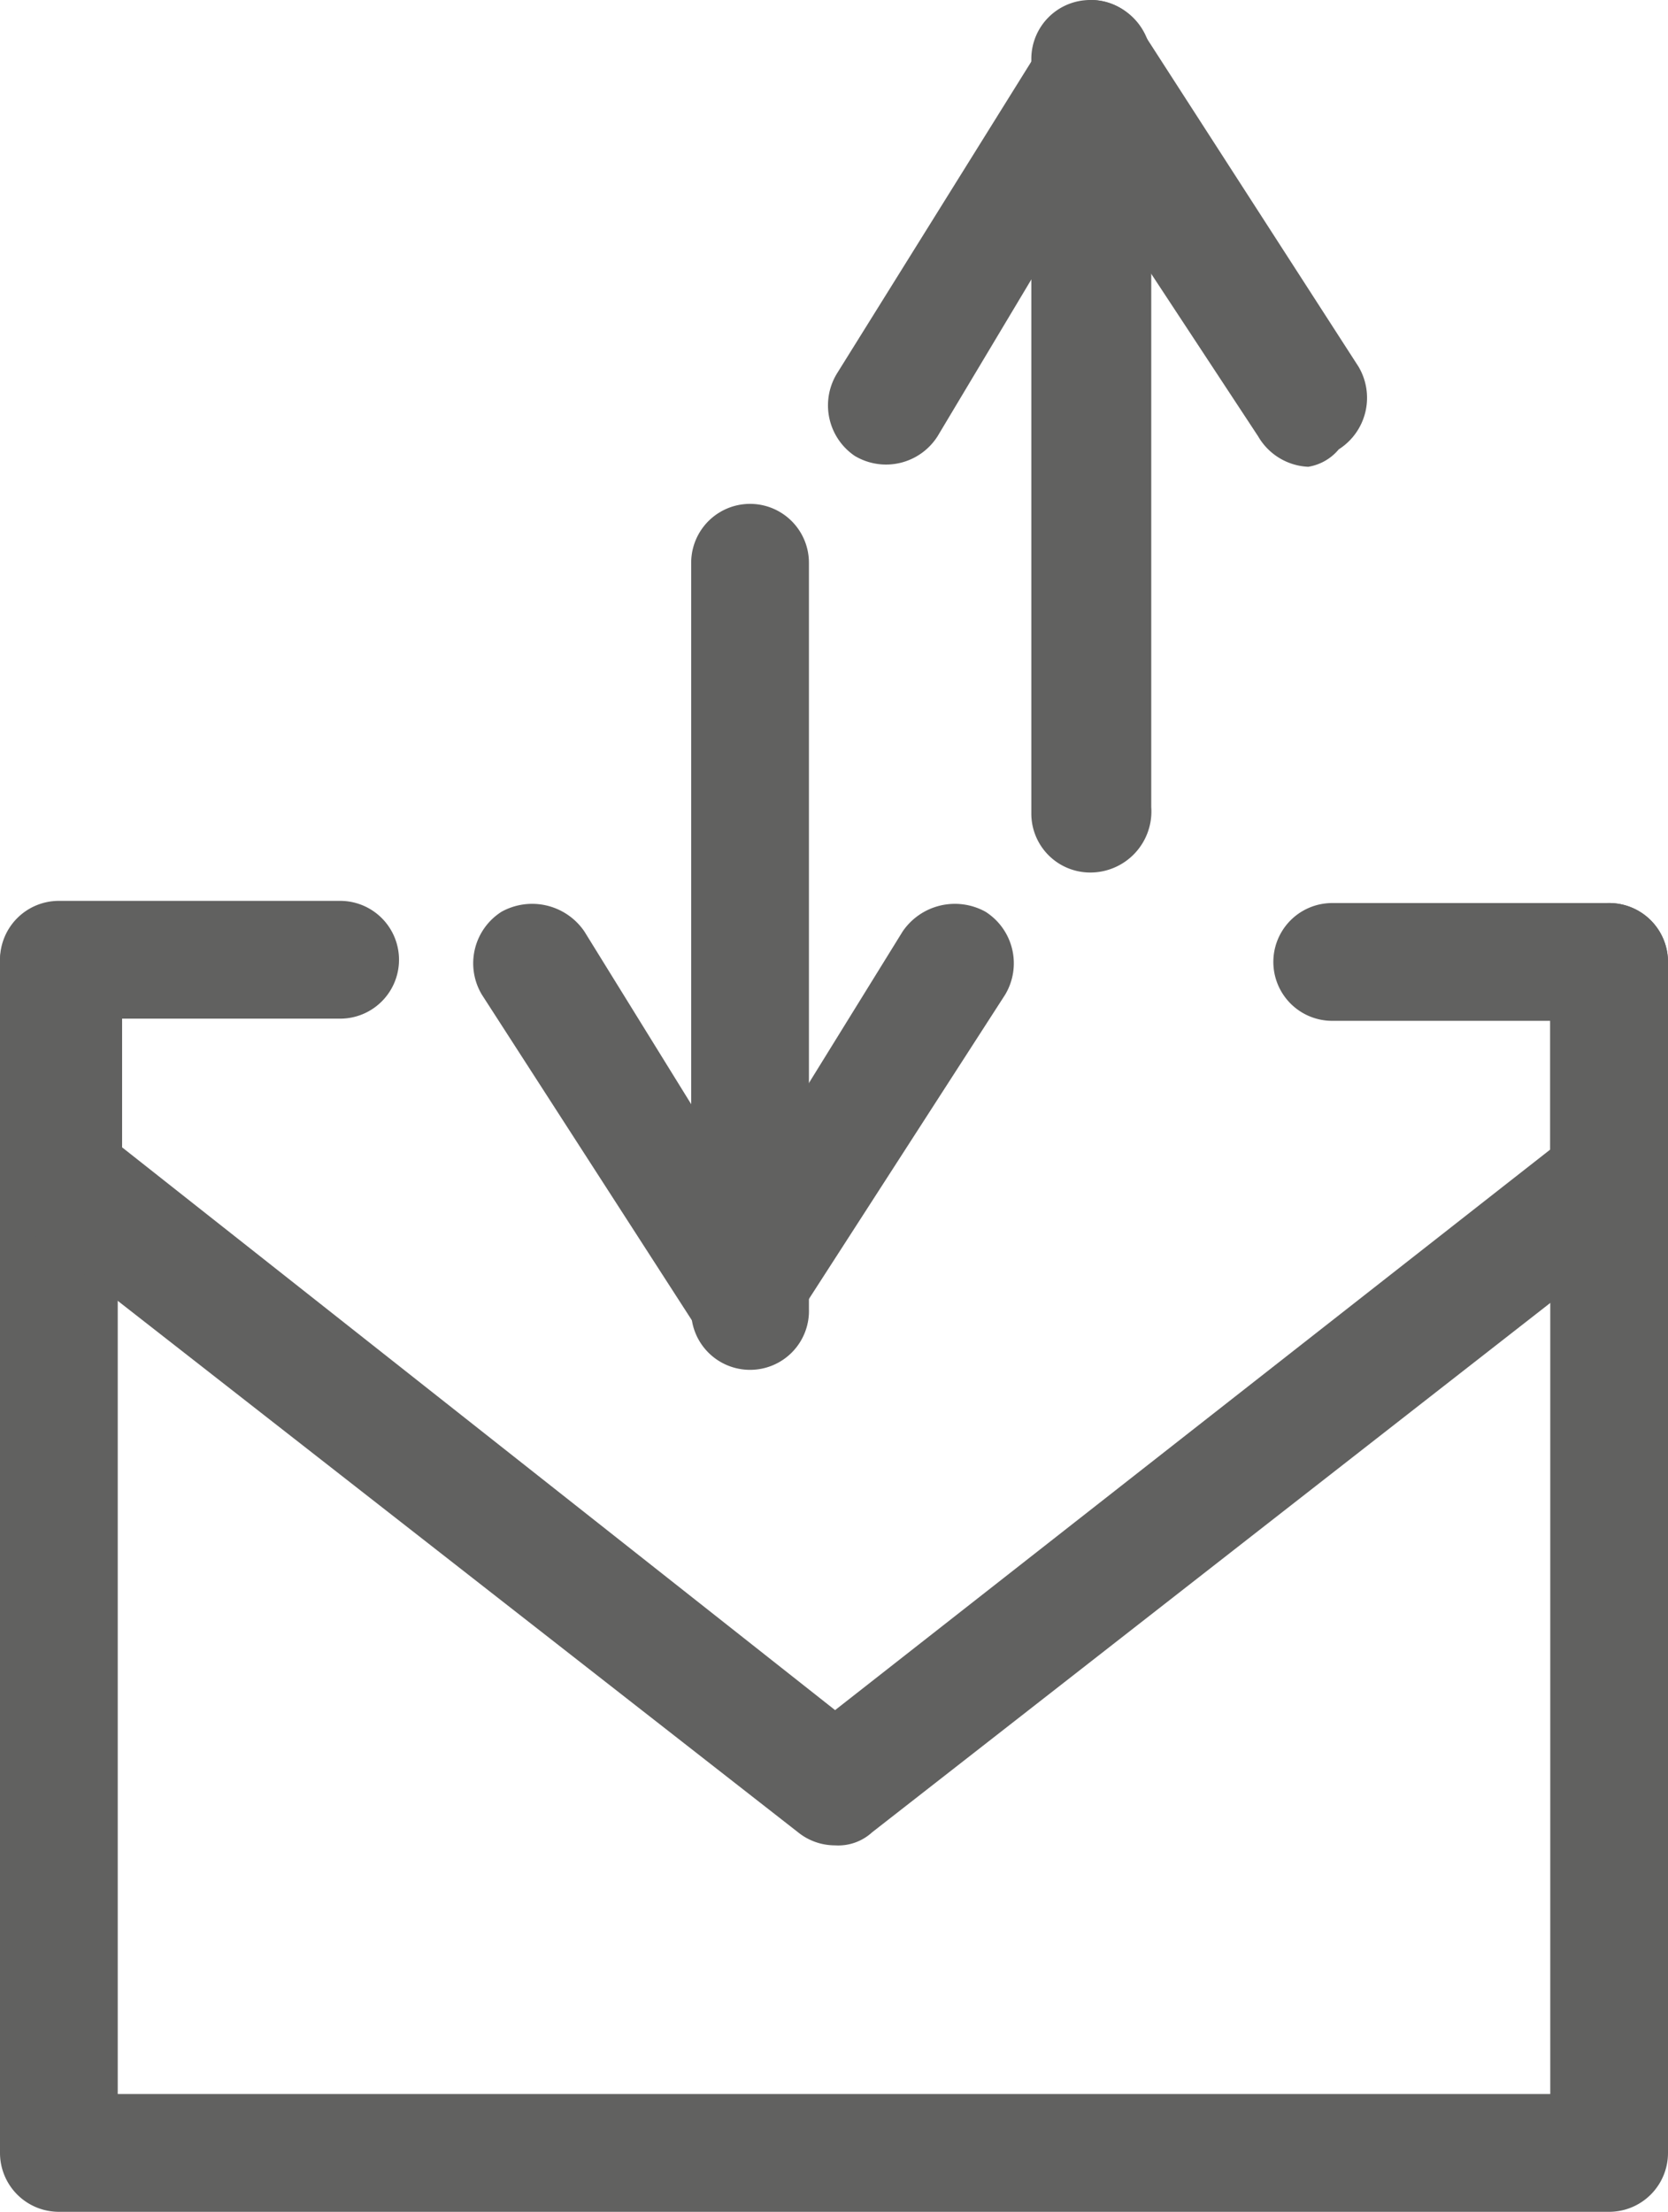 <svg xmlns="http://www.w3.org/2000/svg" viewBox="0 0 7.65 10.14"><defs><style>.cls-1{fill:#616160;}</style></defs><g id="Calque_2" data-name="Calque 2"><g id="Calque_1-2" data-name="Calque 1"><path class="cls-1" d="M7.38,10.14H.27A.27.27,0,0,1,0,9.87V4.41a.27.27,0,0,1,.54,0V9.6H7.11V4.41a.27.27,0,0,1,.54,0V9.87A.27.27,0,0,1,7.38,10.14Z"/><path class="cls-1" d="M3.83,8.46a.27.27,0,0,1-.17-.06L.1,5.62A.3.3,0,0,1,0,5.4v-1a.27.27,0,0,1,.27-.27H1.56a.27.27,0,1,1,0,.54h-1v.59L3.83,7.84,7.11,5.27V4.68h-1a.27.27,0,1,1,0-.54H7.38a.27.27,0,0,1,.27.27v1a.27.27,0,0,1-.1.22L4,8.4A.23.23,0,0,1,3.83,8.46Z"/><path class="cls-1" d="M3.44,6.24a.28.28,0,0,1-.23-.13l-1-1.55a.28.28,0,0,1,.09-.38.29.29,0,0,1,.38.09l.73,1.18.73-1.18a.29.29,0,0,1,.38-.09.28.28,0,0,1,.09.38l-1,1.55A.28.28,0,0,1,3.44,6.24Z"/><path class="cls-1" d="M3.44,6.28A.27.27,0,0,1,3.17,6V2.58a.27.27,0,0,1,.54,0V6A.27.27,0,0,1,3.44,6.28Z"/><path class="cls-1" d="M6,2.14A.28.28,0,0,1,5.77,2L5,.83,4.3,2a.28.28,0,0,1-.38.09.28.28,0,0,1-.08-.38L4.8.17A.28.28,0,0,1,5,0H5a.26.26,0,0,1,.23.13l1,1.55a.28.28,0,0,1-.09.38A.23.23,0,0,1,6,2.14Z"/><path class="cls-1" d="M5,4a.27.27,0,0,1-.27-.27V.27A.27.27,0,0,1,5,0a.28.28,0,0,1,.28.27V3.7A.28.28,0,0,1,5,4Z"/></g></g></svg>